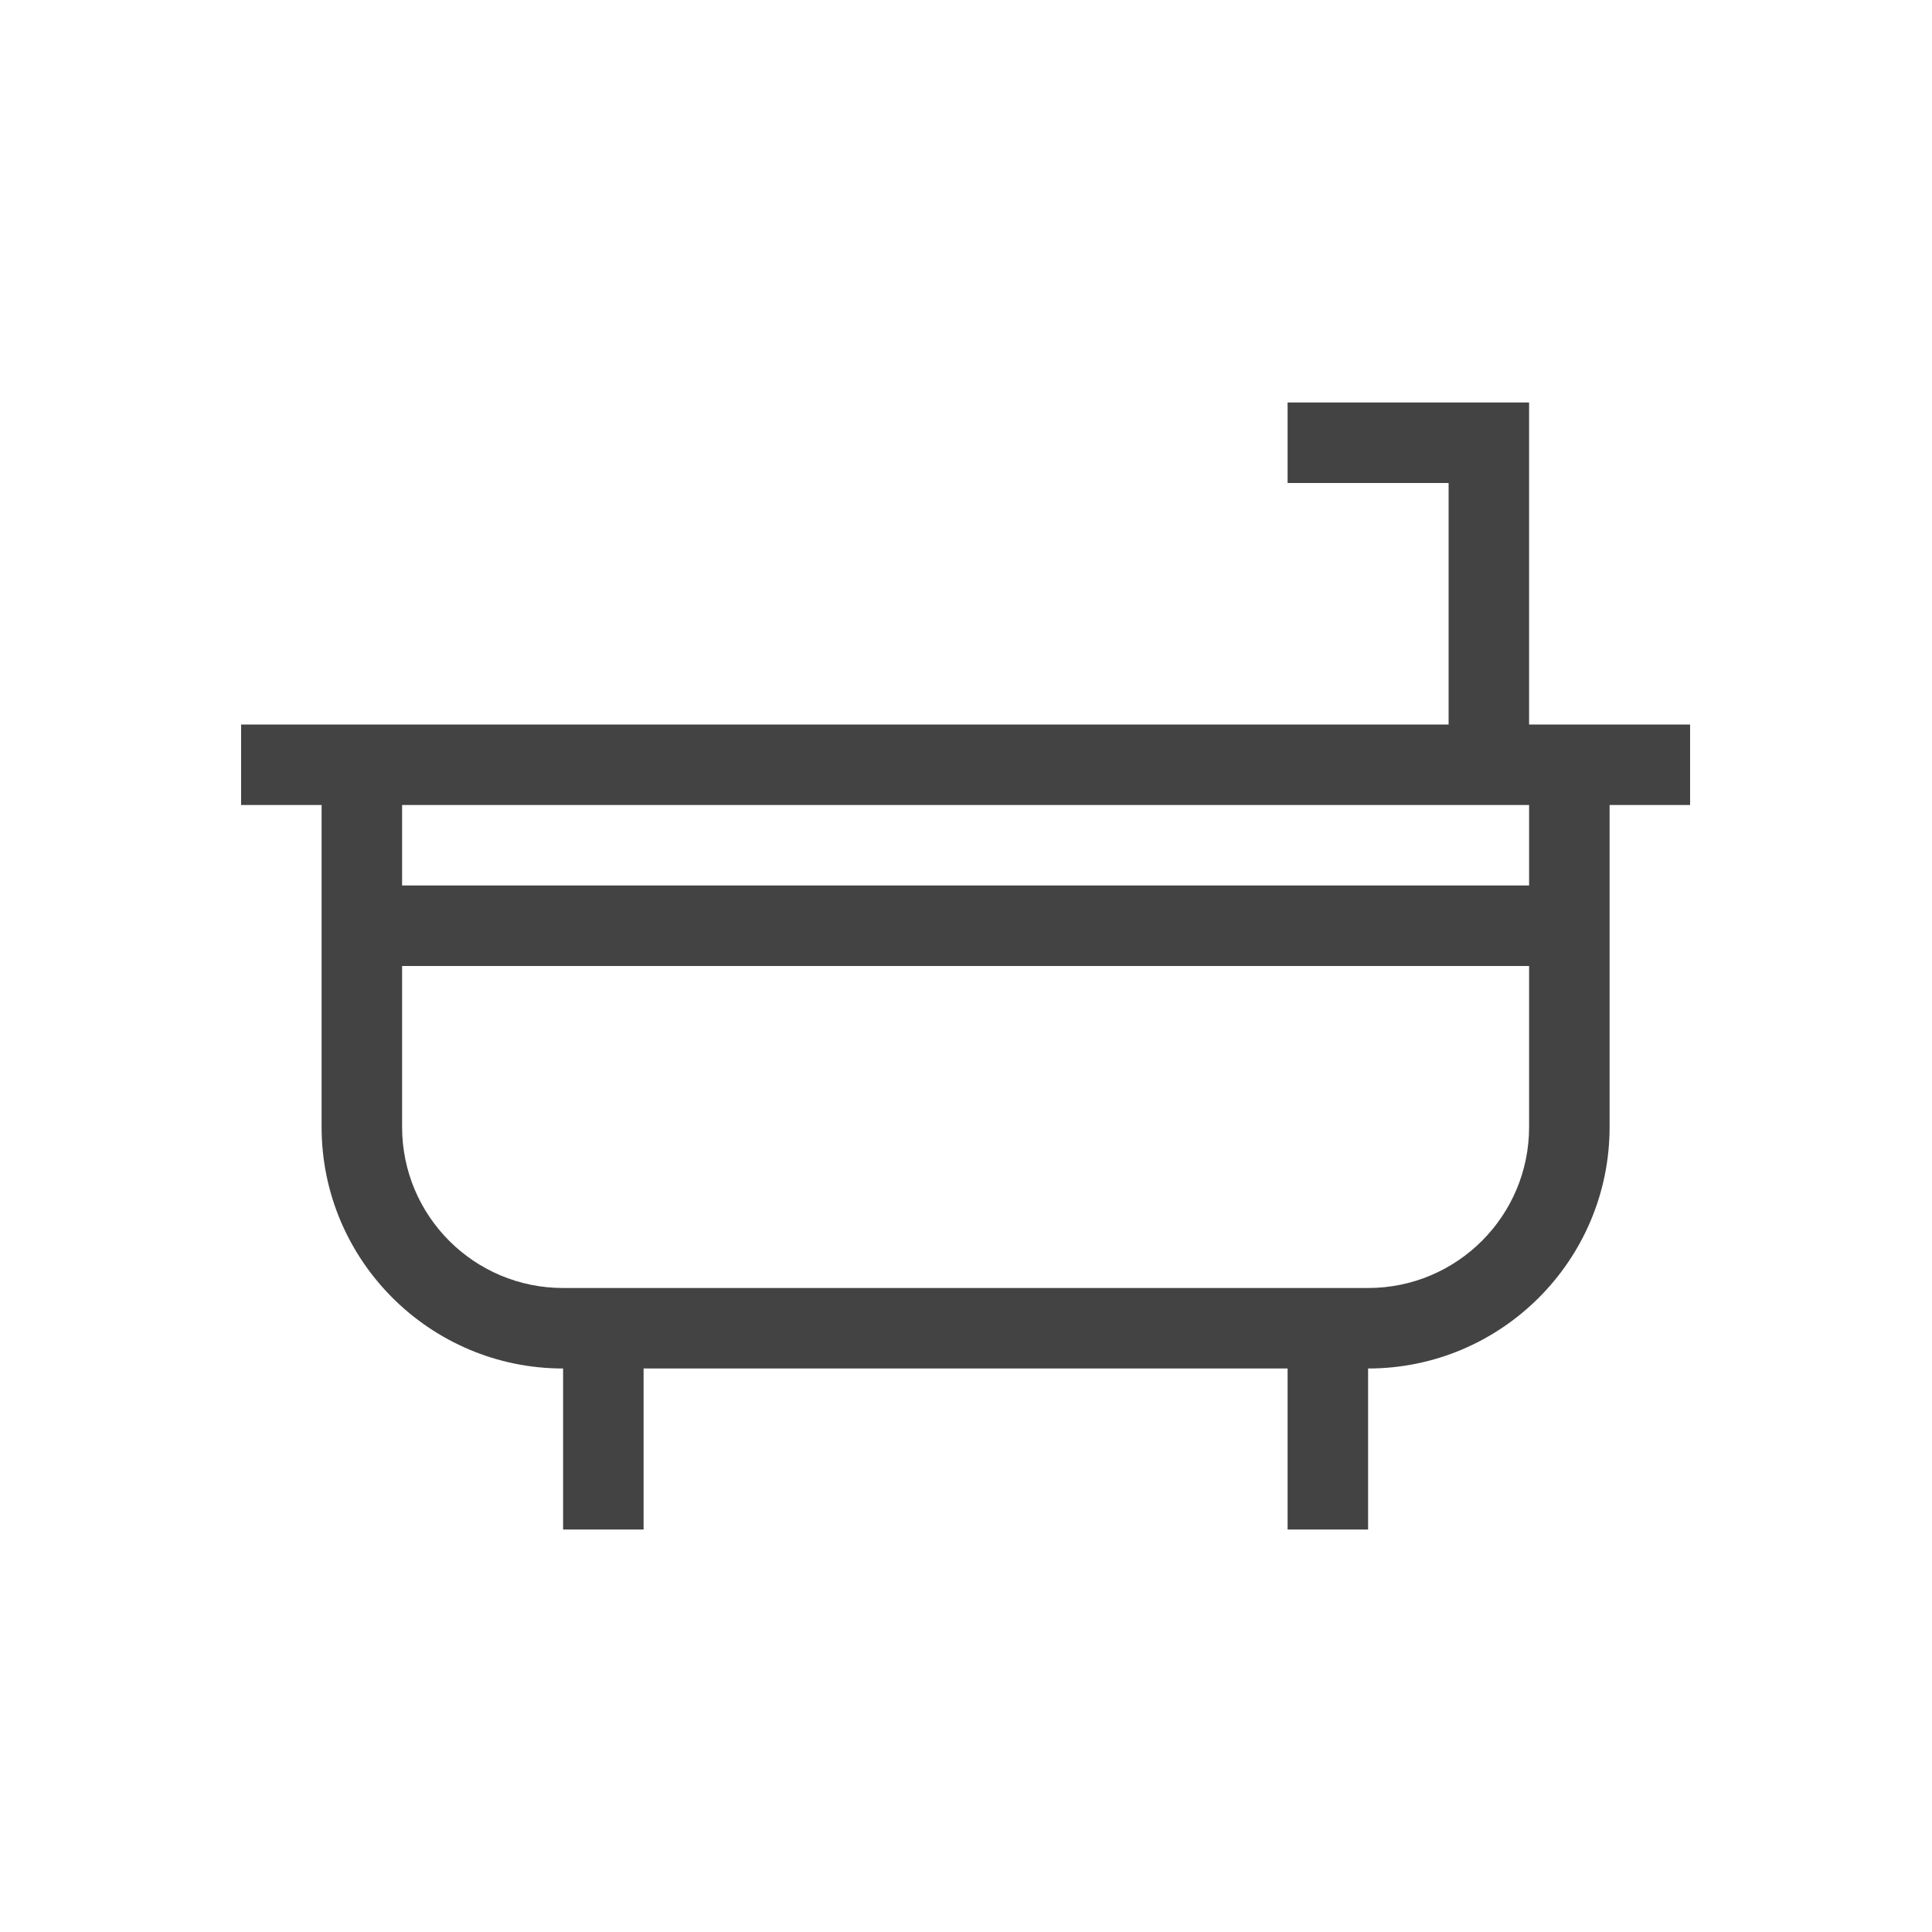 <svg width="48" height="48" viewBox="0 0 48 48" fill="none" xmlns="http://www.w3.org/2000/svg" style="flex: 0 0 auto;"><path d="M39.99 18H37.99V10H31.99V12H35.99V18H5.99V20H7.99V28C7.99 31.31 10.68 34 13.99 34V38H15.99V34H31.99V38H33.99V34C37.3 34 39.99 31.31 39.99 28V20H41.99V18H39.99ZM37.99 28C37.99 30.21 36.2 32 33.99 32H13.99C11.78 32 9.99 30.21 9.99 28V24H37.99V28ZM37.99 22H9.99V20H37.99V22Z" fill="#434343"></path></svg>